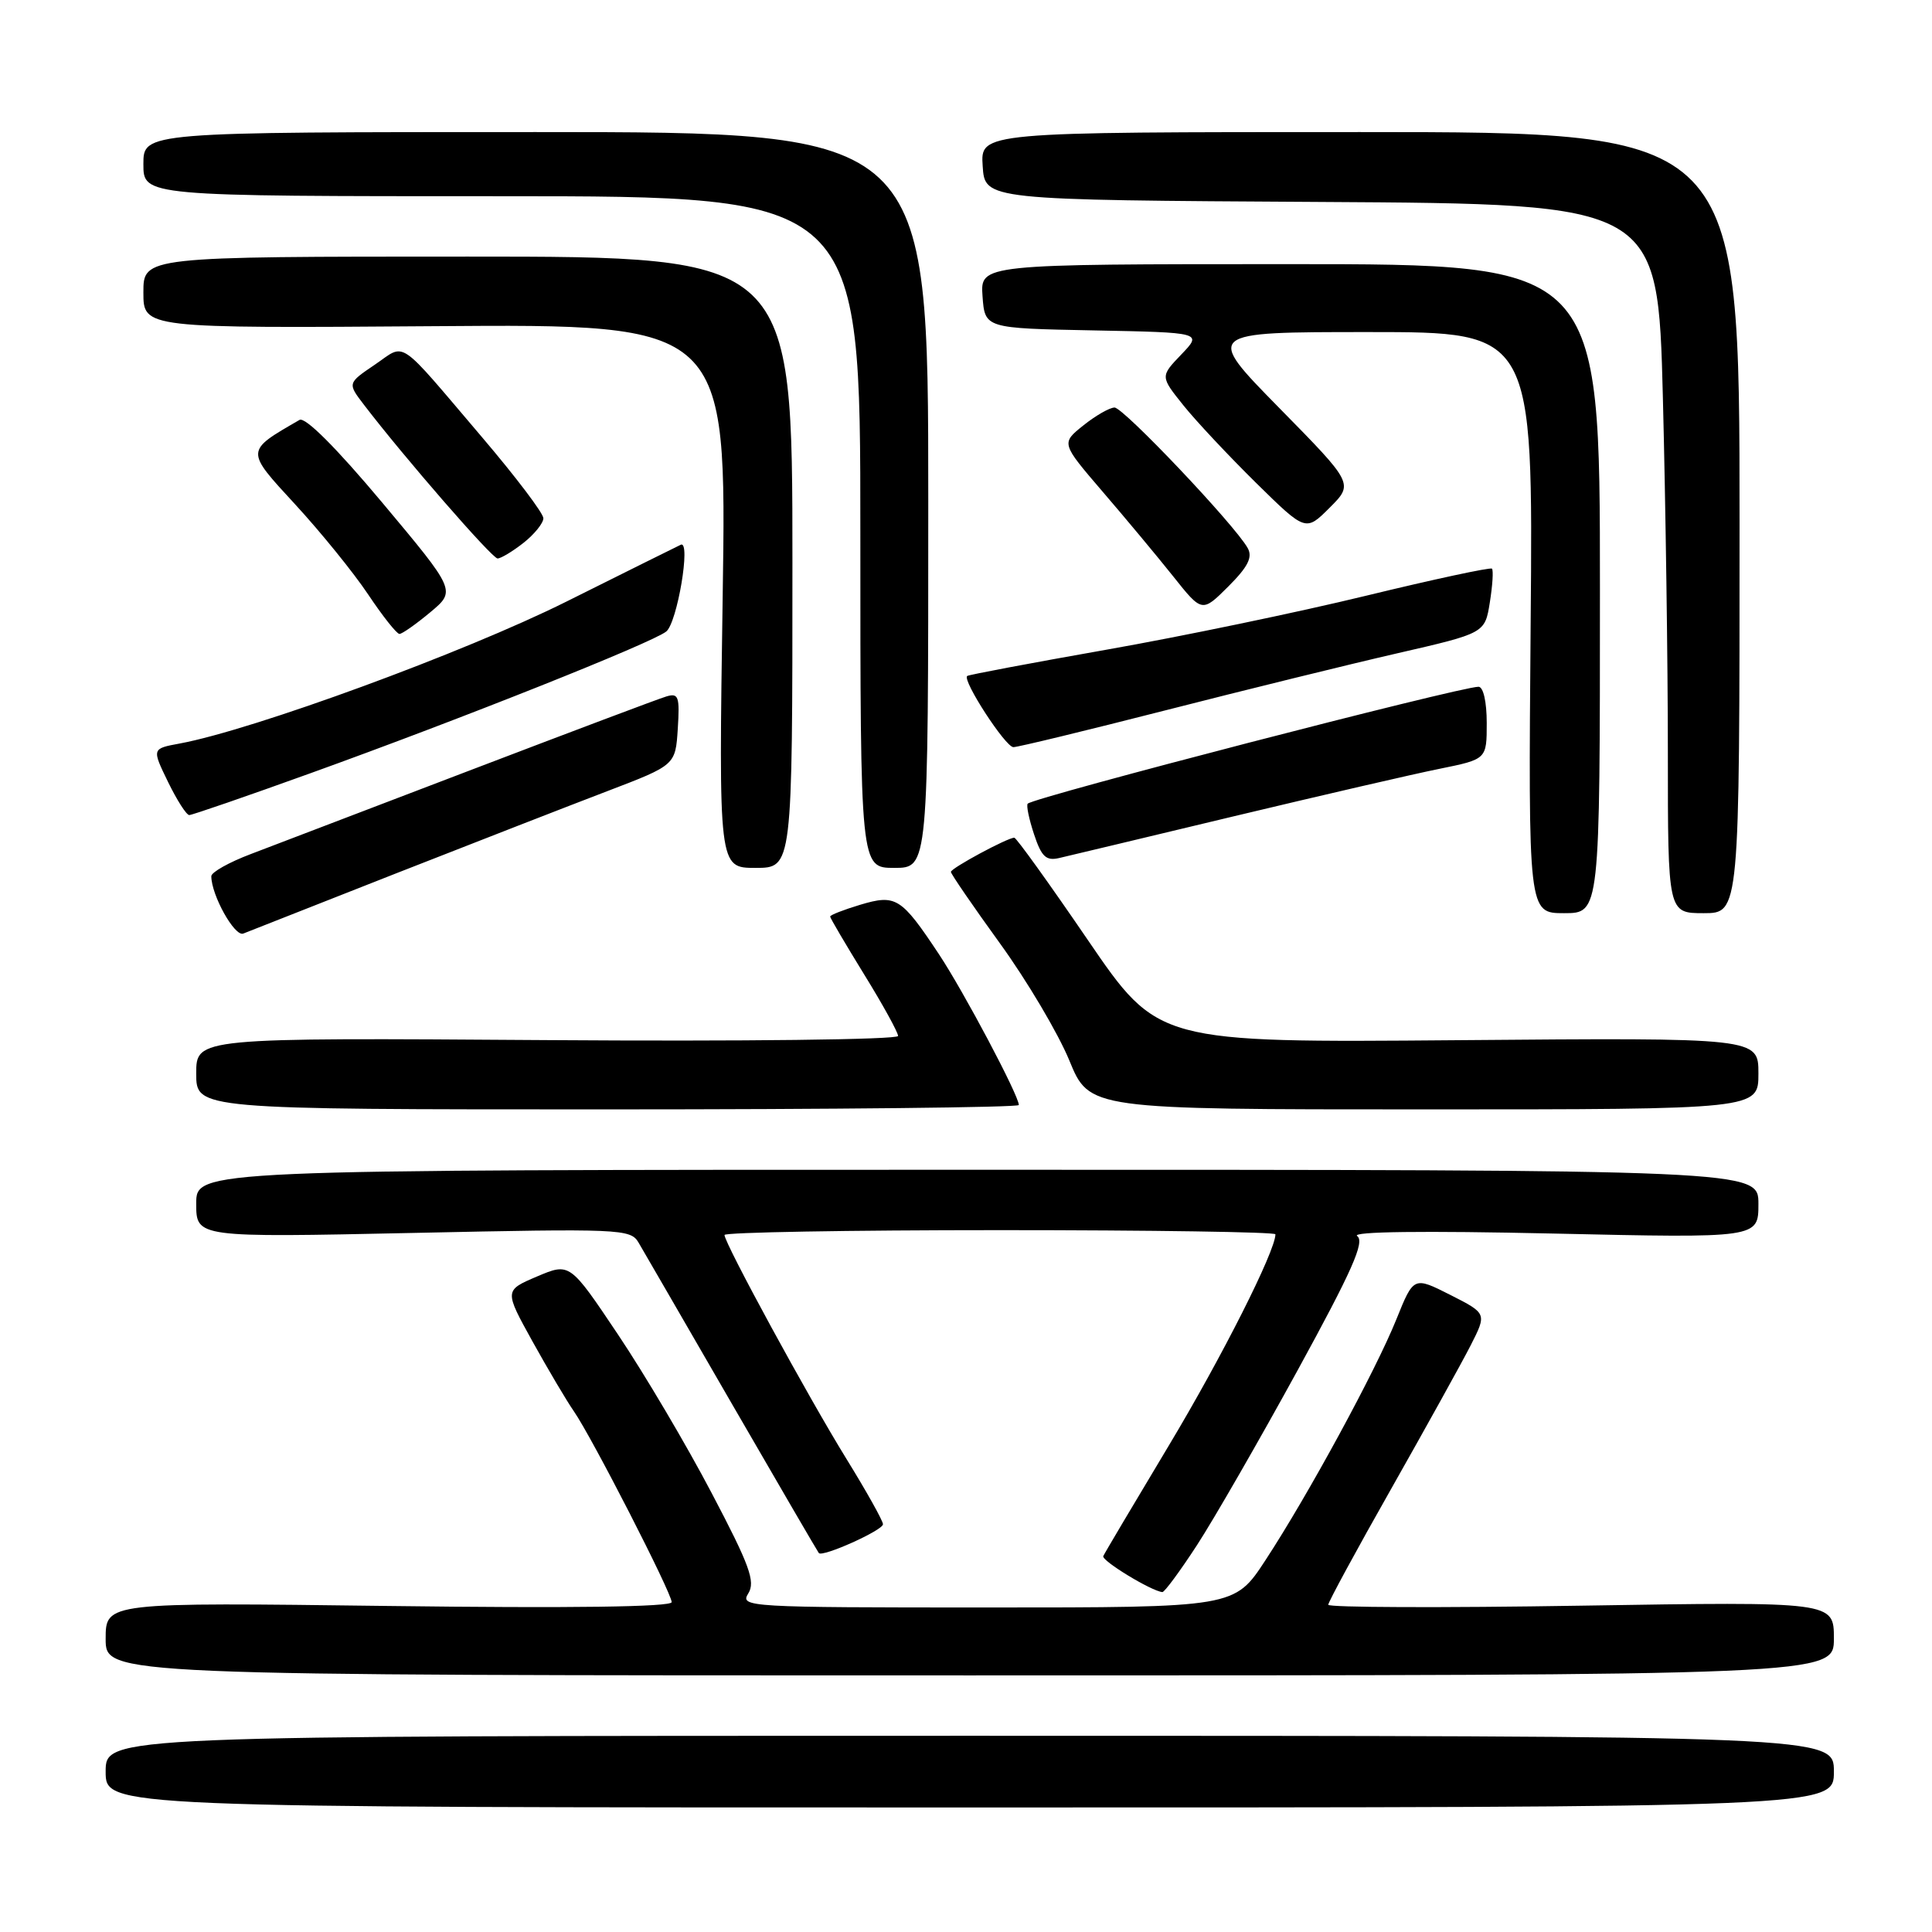 <?xml version="1.0" encoding="UTF-8" standalone="no"?>
<!DOCTYPE svg PUBLIC "-//W3C//DTD SVG 1.1//EN" "http://www.w3.org/Graphics/SVG/1.1/DTD/svg11.dtd" >
<svg xmlns="http://www.w3.org/2000/svg" xmlns:xlink="http://www.w3.org/1999/xlink" version="1.1" viewBox="0 0 256 256">
 <g >
 <path fill="currentColor"
d=" M 243.00 234.75 C 243.00 230.00 243.00 230.00 128.50 230.00 C 14.00 230.00 14.00 230.00 14.00 234.75 C 14.00 239.50 14.00 239.50 128.50 239.50 C 243.00 239.50 243.00 239.50 243.00 234.75 Z  M 243.00 217.11 C 243.00 212.22 243.00 212.22 209.50 212.76 C 191.07 213.06 176.00 213.00 176.00 212.64 C 176.00 212.28 179.76 205.35 184.36 197.24 C 188.95 189.13 193.68 180.60 194.87 178.27 C 197.02 174.04 197.02 174.04 192.17 171.58 C 187.32 169.13 187.32 169.13 185.03 174.81 C 182.29 181.62 173.35 198.08 167.67 206.75 C 163.58 213.00 163.58 213.00 130.78 213.00 C 99.03 213.00 98.02 212.94 99.15 211.14 C 100.12 209.57 99.35 207.44 94.30 197.84 C 91.00 191.54 85.42 182.10 81.90 176.85 C 75.50 167.30 75.50 167.30 71.16 169.14 C 66.82 170.99 66.82 170.99 70.56 177.75 C 72.62 181.46 75.08 185.62 76.04 187.00 C 78.42 190.43 89.00 211.08 89.00 212.29 C 89.00 212.93 75.71 213.11 51.50 212.80 C 14.00 212.32 14.00 212.32 14.00 217.16 C 14.00 222.00 14.00 222.00 128.50 222.00 C 243.00 222.00 243.00 222.00 243.00 217.11 Z  M 158.60 204.75 C 160.84 201.31 166.83 190.90 171.92 181.61 C 179.17 168.37 180.88 164.52 179.83 163.78 C 179.00 163.19 188.61 163.07 205.75 163.45 C 233.00 164.06 233.00 164.06 233.00 159.53 C 233.00 155.00 233.00 155.00 129.50 155.00 C 26.00 155.00 26.00 155.00 26.00 159.49 C 26.00 163.98 26.00 163.98 54.75 163.37 C 82.16 162.78 83.55 162.84 84.60 164.63 C 85.21 165.66 90.77 175.28 96.97 186.00 C 103.17 196.72 108.36 205.63 108.50 205.79 C 108.99 206.37 117.00 202.77 117.00 201.97 C 117.00 201.52 114.83 197.64 112.17 193.33 C 107.08 185.09 96.00 164.74 96.00 163.64 C 96.00 163.29 112.42 163.00 132.50 163.00 C 152.57 163.00 169.00 163.25 169.00 163.55 C 169.00 165.77 161.92 179.80 154.90 191.50 C 150.28 199.20 146.36 205.81 146.19 206.19 C 145.92 206.79 152.56 210.83 154.02 210.96 C 154.30 210.98 156.36 208.19 158.60 204.75 Z  M 135.00 146.42 C 135.00 145.16 127.70 131.39 124.41 126.43 C 119.41 118.90 118.72 118.47 113.97 119.89 C 111.79 120.55 110.00 121.24 110.00 121.45 C 110.00 121.65 112.03 125.09 114.50 129.11 C 116.98 133.12 119.00 136.80 119.00 137.27 C 119.00 137.76 98.32 138.00 72.50 137.82 C 26.00 137.50 26.00 137.50 26.00 142.25 C 26.00 147.00 26.00 147.00 80.50 147.00 C 110.48 147.00 135.00 146.74 135.00 146.42 Z  M 233.00 142.25 C 233.00 137.50 233.00 137.50 193.22 137.83 C 153.44 138.16 153.44 138.16 144.16 124.58 C 139.06 117.11 134.67 111.00 134.40 111.00 C 133.50 111.00 126.00 115.04 126.00 115.53 C 126.00 115.80 128.93 120.07 132.51 125.02 C 136.09 129.96 140.22 136.94 141.69 140.51 C 144.35 147.00 144.35 147.00 188.68 147.00 C 233.00 147.00 233.00 147.00 233.00 142.25 Z  M 52.50 115.72 C 62.95 111.62 75.55 106.71 80.50 104.82 C 89.50 101.38 89.50 101.38 89.81 96.56 C 90.08 92.30 89.91 91.80 88.31 92.28 C 87.31 92.57 75.70 96.95 62.50 101.99 C 49.30 107.04 36.14 112.06 33.25 113.16 C 30.36 114.25 28.00 115.58 28.00 116.10 C 28.00 118.61 31.10 124.17 32.24 123.70 C 32.94 123.42 42.05 119.83 52.50 115.72 Z  M 212.00 78.00 C 212.00 35.00 212.00 35.00 170.94 35.00 C 129.89 35.00 129.89 35.00 130.19 39.25 C 130.50 43.50 130.50 43.50 144.91 43.78 C 159.32 44.06 159.32 44.06 156.53 46.97 C 153.74 49.88 153.74 49.88 156.79 53.69 C 158.47 55.79 162.81 60.41 166.43 63.98 C 173.01 70.45 173.01 70.45 176.19 67.27 C 179.37 64.09 179.37 64.09 169.50 54.05 C 159.63 44.00 159.63 44.00 181.39 44.00 C 203.15 44.00 203.15 44.00 202.82 82.50 C 202.50 121.00 202.50 121.00 207.25 121.00 C 212.00 121.00 212.00 121.00 212.00 78.00 Z  M 230.50 69.25 C 230.50 17.50 230.50 17.50 180.21 17.50 C 129.91 17.50 129.91 17.50 130.21 22.00 C 130.50 26.50 130.50 26.50 175.09 26.76 C 219.68 27.02 219.68 27.02 220.34 52.67 C 220.70 66.78 221.00 87.93 221.00 99.66 C 221.00 121.00 221.00 121.00 225.75 121.00 C 230.50 121.00 230.50 121.00 230.50 69.25 Z  M 105.00 74.50 C 105.00 34.00 105.00 34.00 62.00 34.00 C 19.00 34.00 19.00 34.00 19.00 38.75 C 19.00 43.50 19.00 43.50 57.65 43.22 C 96.30 42.93 96.30 42.93 95.76 78.97 C 95.22 115.00 95.22 115.00 100.11 115.00 C 105.00 115.00 105.00 115.00 105.00 74.50 Z  M 123.00 66.25 C 123.00 17.50 123.00 17.50 71.00 17.50 C 19.00 17.50 19.00 17.50 19.00 21.75 C 19.00 26.00 19.00 26.00 66.50 26.00 C 114.00 26.00 114.00 26.00 114.00 70.50 C 114.00 115.00 114.00 115.00 118.50 115.00 C 123.00 115.00 123.00 115.00 123.00 66.25 Z  M 163.50 108.16 C 175.05 105.40 187.31 102.56 190.75 101.87 C 197.00 100.60 197.00 100.60 197.00 95.80 C 197.00 93.00 196.55 91.00 195.91 91.00 C 193.46 91.00 137.03 105.63 136.18 106.49 C 135.97 106.70 136.34 108.51 137.01 110.53 C 138.00 113.53 138.61 114.10 140.36 113.69 C 141.54 113.42 151.95 110.93 163.50 108.16 Z  M 41.13 102.46 C 61.03 95.29 86.39 85.19 88.28 83.68 C 89.74 82.51 91.58 71.56 90.21 72.18 C 89.82 72.36 82.97 75.76 75.00 79.74 C 61.57 86.44 33.57 96.71 23.81 98.52 C 20.12 99.20 20.12 99.20 22.26 103.60 C 23.44 106.02 24.70 108.00 25.08 108.00 C 25.45 108.00 32.68 105.51 41.13 102.46 Z  M 154.44 94.12 C 164.92 91.44 178.73 88.04 185.13 86.57 C 196.76 83.90 196.76 83.90 197.41 79.82 C 197.77 77.57 197.90 75.56 197.69 75.35 C 197.48 75.15 189.97 76.76 181.00 78.94 C 172.04 81.12 156.55 84.34 146.60 86.09 C 136.64 87.85 128.35 89.41 128.16 89.57 C 127.47 90.13 133.23 99.00 134.28 99.00 C 134.88 99.00 143.95 96.80 154.44 94.12 Z  M 57.00 81.14 C 60.43 78.28 60.43 78.28 50.66 66.61 C 44.56 59.33 40.44 55.21 39.69 55.64 C 32.47 59.81 32.48 59.63 39.11 66.83 C 42.49 70.50 46.84 75.86 48.77 78.75 C 50.70 81.64 52.57 84.00 52.93 84.00 C 53.28 84.00 55.12 82.71 57.00 81.14 Z  M 165.32 72.61 C 163.61 69.55 148.87 54.00 147.68 54.00 C 147.03 54.01 145.17 55.07 143.55 56.37 C 140.60 58.73 140.60 58.73 146.08 65.12 C 149.10 68.63 153.31 73.68 155.43 76.34 C 159.28 81.18 159.28 81.18 162.76 77.71 C 165.37 75.10 166.01 73.83 165.32 72.61 Z  M 69.37 71.93 C 70.81 70.79 72.00 69.32 72.00 68.67 C 72.00 68.01 68.36 63.21 63.92 57.99 C 52.44 44.51 53.87 45.47 49.67 48.32 C 46.04 50.78 46.04 50.78 48.23 53.64 C 53.55 60.60 65.21 74.00 65.93 74.00 C 66.37 74.00 67.92 73.07 69.37 71.93 Z "/>
</g>
</svg>